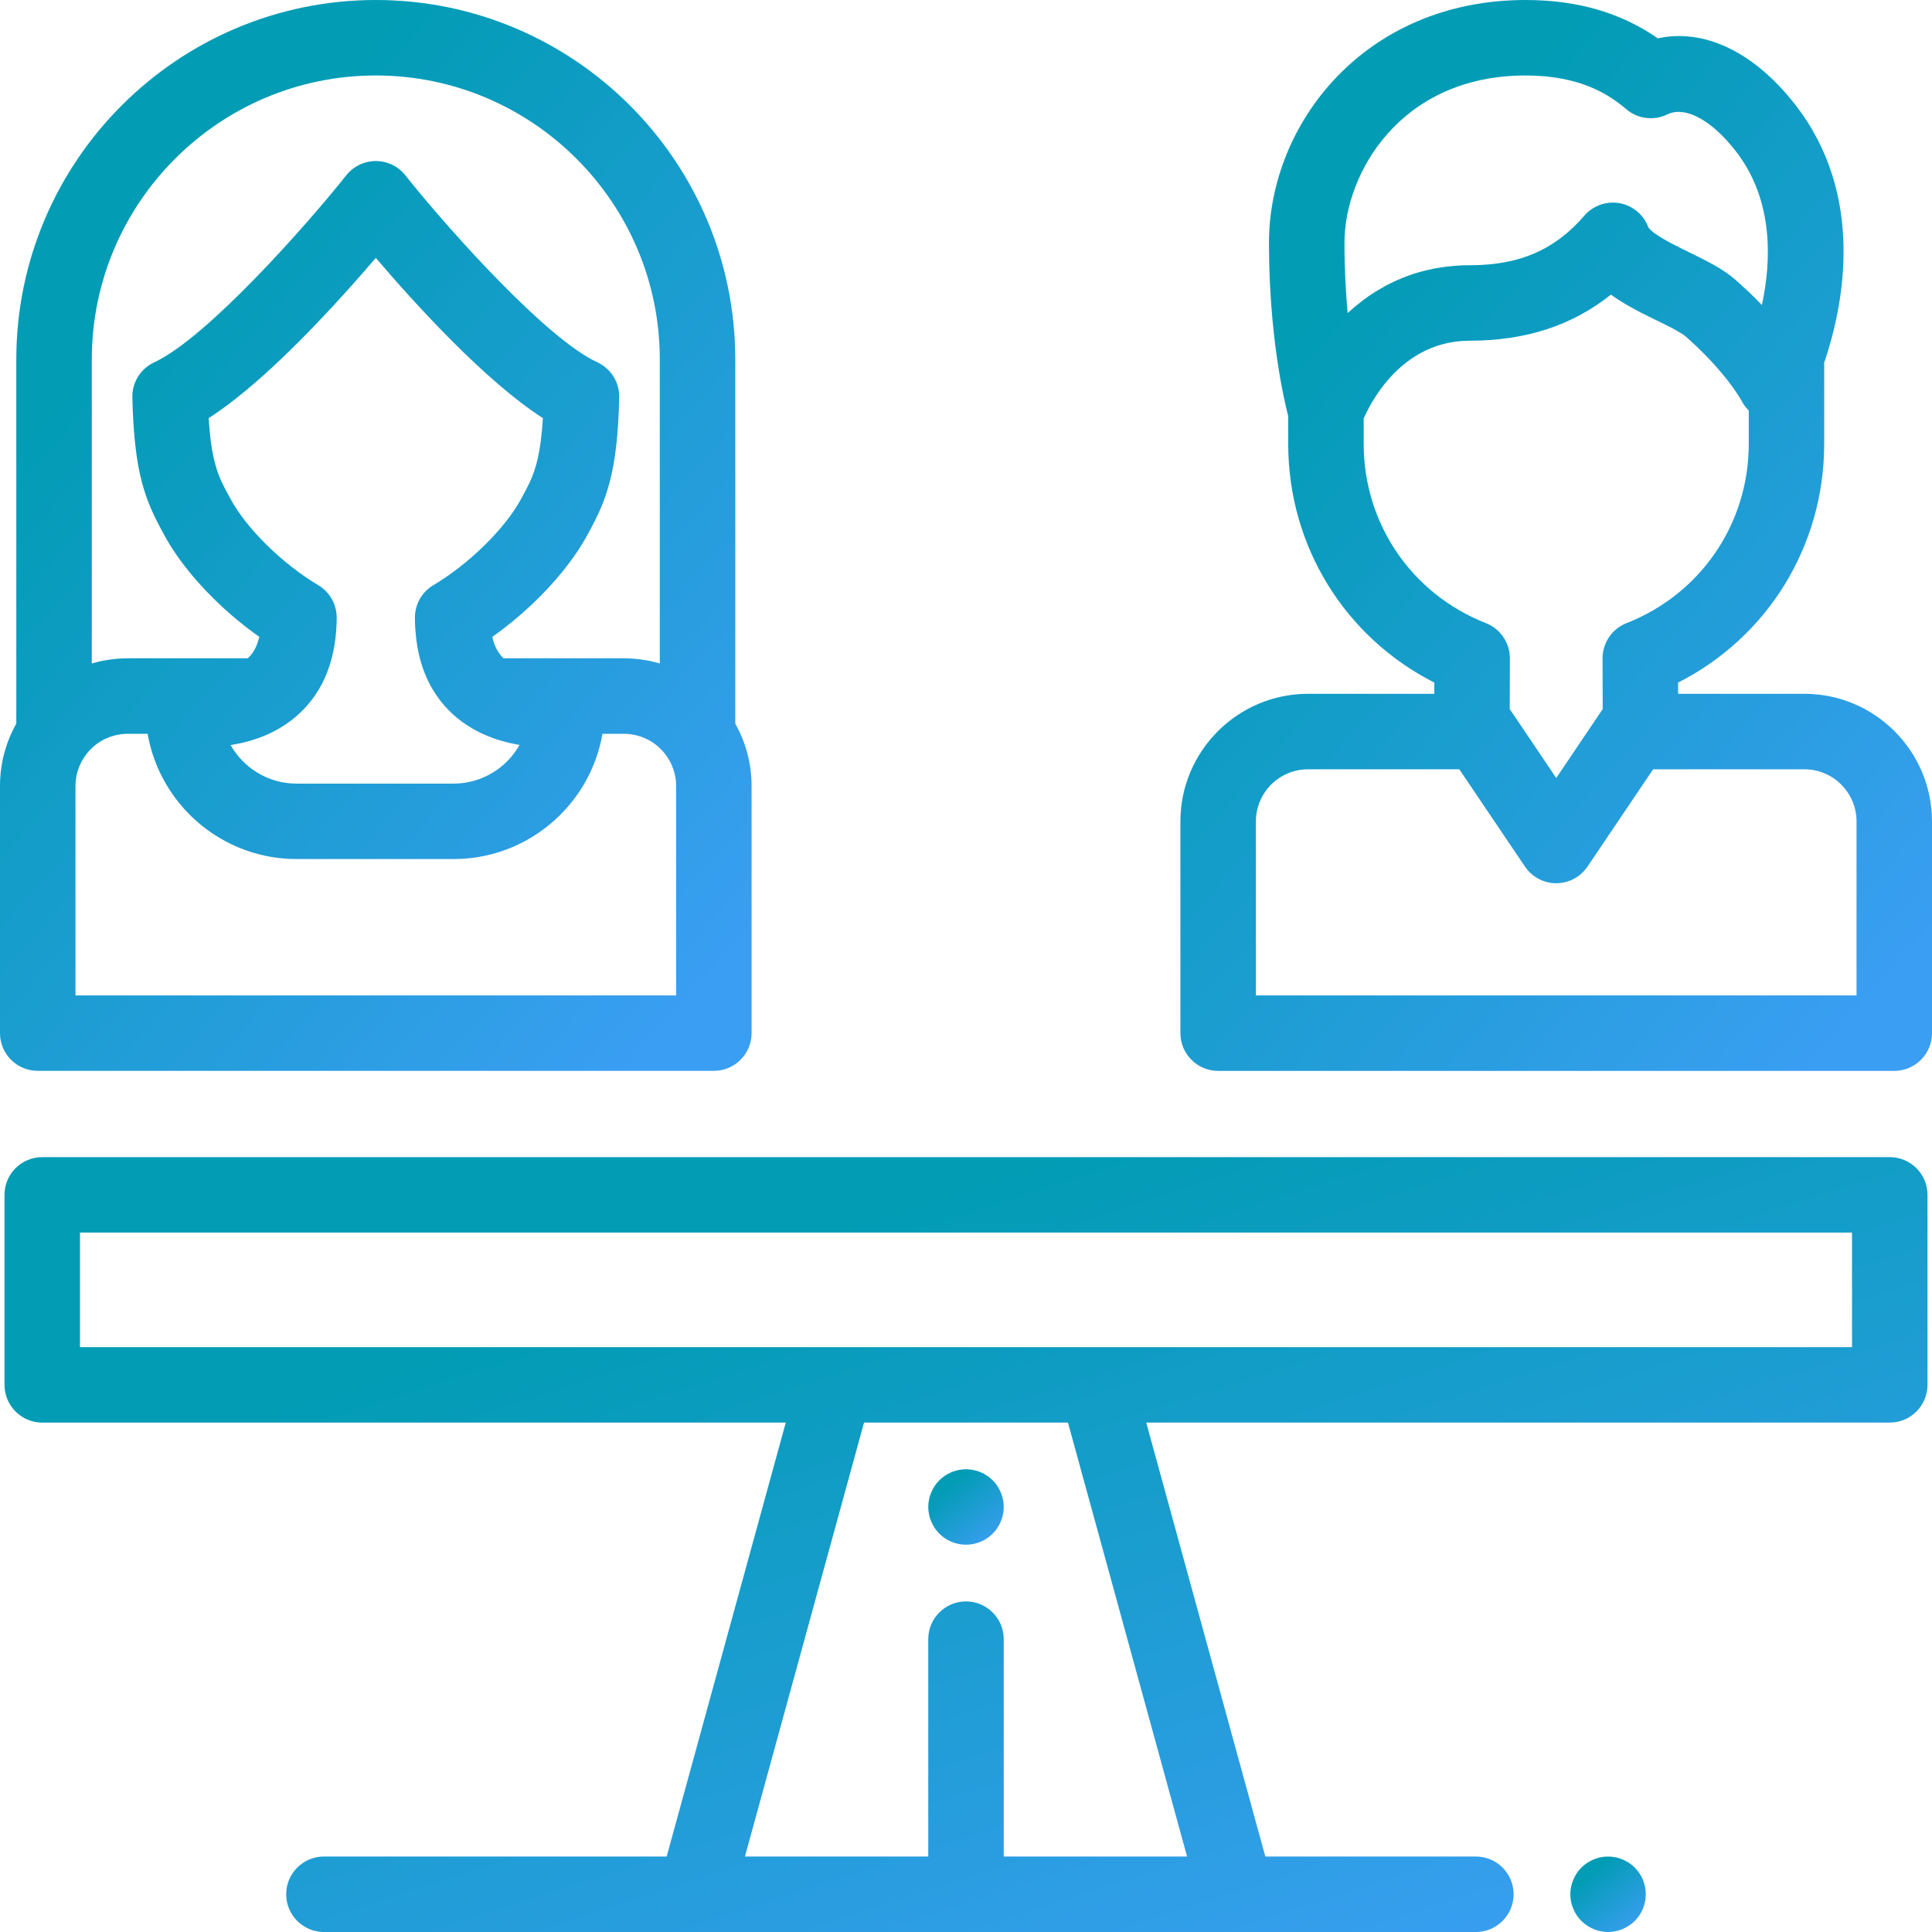 <svg width="45" height="45" viewBox="0 0 45 45" fill="none" xmlns="http://www.w3.org/2000/svg">
<g clip-path="url(#clip0)">
<path d="M17.126 16.855V8.373C17.126 3.756 13.37 0 8.753 0C4.136 0 0.38 3.756 0.38 8.373V16.855C0.138 17.284 0 17.779 0 18.306V24.064C0 24.549 0.393 24.942 0.879 24.942H16.627C17.112 24.942 17.506 24.549 17.506 24.064V18.306C17.506 17.779 17.367 17.284 17.126 16.855ZM2.138 8.373C2.138 4.725 5.105 1.758 8.753 1.758C12.4 1.758 15.368 4.725 15.368 8.373V15.454C15.367 15.453 15.366 15.453 15.366 15.453C15.3 15.434 15.235 15.417 15.168 15.402C15.166 15.402 15.165 15.402 15.163 15.401C15.096 15.387 15.029 15.374 14.961 15.365C14.956 15.364 14.95 15.363 14.945 15.363C14.887 15.354 14.83 15.348 14.771 15.344C14.756 15.342 14.741 15.341 14.726 15.34C14.662 15.336 14.598 15.333 14.533 15.333H11.728C11.623 15.234 11.522 15.082 11.466 14.834C11.786 14.609 12.094 14.356 12.38 14.087C12.923 13.576 13.385 13.007 13.68 12.463L13.712 12.404C14.114 11.663 14.382 11.044 14.423 9.257C14.431 8.907 14.23 8.585 13.912 8.438C12.739 7.899 10.508 5.409 9.523 4.186C9.495 4.151 9.468 4.116 9.442 4.084C9.275 3.873 9.021 3.751 8.753 3.751C8.753 3.751 8.753 3.751 8.753 3.751C8.485 3.751 8.231 3.874 8.065 4.083C7.127 5.265 4.801 7.883 3.594 8.438C3.276 8.585 3.075 8.907 3.083 9.257C3.124 11.043 3.391 11.663 3.794 12.404L3.826 12.463C4.132 13.028 4.618 13.621 5.19 14.147C5.195 14.152 5.2 14.157 5.206 14.162C5.231 14.185 5.256 14.207 5.281 14.229C5.309 14.255 5.337 14.28 5.366 14.305C5.371 14.309 5.376 14.313 5.381 14.318C5.43 14.36 5.48 14.402 5.53 14.444C5.535 14.448 5.54 14.452 5.545 14.456C5.705 14.588 5.871 14.715 6.039 14.833C6.036 14.847 6.032 14.859 6.029 14.872C6.024 14.891 6.019 14.91 6.014 14.928C6.006 14.953 5.999 14.976 5.99 14.998C5.989 15.001 5.989 15.003 5.988 15.005C5.93 15.156 5.853 15.259 5.773 15.333H2.973C2.908 15.333 2.844 15.336 2.78 15.34C2.765 15.341 2.75 15.342 2.734 15.344C2.676 15.348 2.618 15.354 2.561 15.363C2.556 15.363 2.55 15.364 2.545 15.365C2.477 15.374 2.409 15.387 2.343 15.401C2.341 15.402 2.34 15.402 2.338 15.402C2.271 15.417 2.205 15.434 2.14 15.453C2.139 15.453 2.139 15.453 2.138 15.454V8.373ZM7.411 13.629C6.584 13.138 5.745 12.315 5.372 11.626L5.339 11.565C5.324 11.537 5.309 11.511 5.295 11.485C5.082 11.089 4.922 10.739 4.861 9.739C5.926 9.056 7.176 7.781 8.101 6.751C8.344 6.481 8.564 6.228 8.753 6.007C9.662 7.072 11.3 8.877 12.645 9.739C12.596 10.539 12.484 10.923 12.332 11.247C12.281 11.355 12.226 11.457 12.167 11.565L12.134 11.626C11.761 12.315 10.922 13.138 10.095 13.629C9.828 13.787 9.664 14.075 9.664 14.385C9.664 14.47 9.667 14.553 9.672 14.633C9.674 14.669 9.678 14.703 9.681 14.738C9.684 14.779 9.687 14.82 9.692 14.86C9.697 14.905 9.704 14.95 9.711 14.994C9.714 15.017 9.718 15.039 9.721 15.062C9.731 15.116 9.741 15.168 9.753 15.22C9.753 15.222 9.753 15.224 9.754 15.226C9.872 15.754 10.098 16.15 10.36 16.445C10.371 16.457 10.382 16.469 10.392 16.48C10.41 16.499 10.427 16.518 10.445 16.536C10.505 16.599 10.566 16.655 10.625 16.705C10.633 16.712 10.641 16.717 10.649 16.724C10.691 16.758 10.732 16.79 10.774 16.821C10.805 16.843 10.835 16.863 10.866 16.883C10.884 16.895 10.902 16.907 10.92 16.918C11.039 16.994 11.161 17.058 11.284 17.112C11.56 17.233 11.84 17.308 12.101 17.35C12.095 17.361 12.088 17.372 12.081 17.383C12.069 17.405 12.056 17.427 12.042 17.448C12.032 17.463 12.022 17.477 12.012 17.491C12 17.508 11.989 17.526 11.976 17.542C11.962 17.561 11.947 17.579 11.933 17.597C11.923 17.608 11.914 17.621 11.905 17.632C11.886 17.653 11.867 17.674 11.848 17.694C11.841 17.702 11.834 17.71 11.827 17.717C11.804 17.741 11.78 17.763 11.756 17.786C11.752 17.789 11.748 17.793 11.745 17.797C11.719 17.82 11.692 17.842 11.665 17.864C11.662 17.866 11.66 17.869 11.657 17.871C11.627 17.895 11.596 17.917 11.565 17.939C11.565 17.939 11.565 17.939 11.564 17.939C11.438 18.026 11.3 18.098 11.154 18.15C11.153 18.15 11.153 18.15 11.152 18.151C11.116 18.163 11.079 18.175 11.042 18.186C11.041 18.186 11.041 18.186 11.04 18.186C10.965 18.207 10.889 18.223 10.81 18.234C10.809 18.235 10.808 18.235 10.807 18.235C10.779 18.239 10.751 18.241 10.723 18.244C10.71 18.245 10.699 18.247 10.687 18.247C10.646 18.25 10.605 18.252 10.564 18.252H6.907C6.865 18.252 6.825 18.25 6.784 18.247C6.775 18.247 6.766 18.245 6.756 18.245C6.725 18.242 6.694 18.239 6.664 18.235C6.649 18.233 6.634 18.23 6.62 18.227C6.595 18.223 6.571 18.22 6.546 18.215C6.534 18.212 6.523 18.209 6.511 18.206C6.484 18.2 6.458 18.194 6.432 18.187C6.416 18.182 6.401 18.177 6.385 18.172C6.363 18.165 6.341 18.159 6.32 18.151C6.303 18.145 6.288 18.139 6.272 18.132C6.251 18.125 6.231 18.117 6.211 18.109C6.196 18.102 6.18 18.094 6.165 18.087C6.145 18.078 6.126 18.069 6.106 18.059C6.091 18.051 6.076 18.042 6.061 18.034C6.042 18.024 6.024 18.014 6.006 18.003C5.989 17.994 5.974 17.983 5.958 17.973C5.942 17.962 5.925 17.952 5.909 17.941C5.893 17.93 5.878 17.918 5.863 17.907C5.847 17.896 5.832 17.885 5.816 17.873C5.8 17.86 5.785 17.846 5.769 17.833C5.756 17.822 5.742 17.811 5.729 17.799C5.713 17.785 5.698 17.77 5.683 17.755C5.671 17.743 5.658 17.732 5.646 17.72C5.631 17.704 5.616 17.687 5.601 17.67C5.59 17.659 5.579 17.647 5.569 17.635C5.554 17.617 5.54 17.599 5.525 17.581C5.516 17.569 5.506 17.558 5.497 17.546C5.483 17.526 5.469 17.506 5.456 17.487C5.448 17.475 5.439 17.463 5.431 17.452C5.418 17.431 5.405 17.409 5.392 17.388C5.386 17.376 5.378 17.365 5.372 17.354C5.859 17.278 6.411 17.098 6.881 16.701C6.939 16.652 6.998 16.597 7.058 16.536C7.077 16.517 7.095 16.497 7.113 16.477C7.123 16.466 7.133 16.456 7.143 16.445C7.407 16.149 7.634 15.751 7.753 15.22C7.753 15.22 7.753 15.22 7.753 15.22C7.765 15.168 7.775 15.115 7.785 15.06C7.789 15.038 7.792 15.016 7.796 14.994C7.802 14.95 7.809 14.905 7.814 14.859C7.819 14.82 7.822 14.779 7.826 14.738C7.829 14.703 7.832 14.669 7.834 14.633C7.839 14.553 7.842 14.47 7.842 14.385C7.842 14.075 7.678 13.787 7.411 13.629ZM15.748 23.185H15.748H1.758V18.306C1.758 18.036 1.848 17.787 1.998 17.585C2.016 17.559 2.036 17.535 2.056 17.511C2.067 17.499 2.078 17.488 2.089 17.476C2.11 17.453 2.132 17.432 2.154 17.411C2.164 17.402 2.175 17.392 2.185 17.383C2.218 17.355 2.251 17.329 2.286 17.305C2.287 17.304 2.288 17.303 2.289 17.302C2.328 17.276 2.368 17.253 2.409 17.231C2.415 17.228 2.421 17.225 2.427 17.222C2.461 17.205 2.496 17.189 2.532 17.175C2.543 17.171 2.553 17.167 2.563 17.164C2.596 17.152 2.629 17.142 2.662 17.133C2.674 17.13 2.686 17.126 2.698 17.124C2.732 17.116 2.766 17.11 2.8 17.105C2.812 17.103 2.824 17.101 2.835 17.099C2.881 17.094 2.927 17.091 2.973 17.091H3.438C3.442 17.112 3.446 17.133 3.45 17.154C3.455 17.176 3.459 17.198 3.463 17.219C3.471 17.254 3.479 17.288 3.487 17.323C3.492 17.342 3.496 17.362 3.501 17.381C3.512 17.421 3.523 17.46 3.535 17.499C3.539 17.512 3.543 17.526 3.547 17.54C3.563 17.592 3.581 17.644 3.6 17.695C3.603 17.706 3.608 17.716 3.612 17.726C3.627 17.767 3.643 17.807 3.659 17.847C3.667 17.865 3.675 17.883 3.683 17.9C3.697 17.932 3.711 17.964 3.726 17.996C3.736 18.015 3.745 18.035 3.755 18.054C3.77 18.083 3.784 18.112 3.8 18.141C3.81 18.161 3.821 18.18 3.832 18.2C3.848 18.228 3.863 18.255 3.88 18.283C3.891 18.302 3.903 18.322 3.915 18.341C3.932 18.368 3.949 18.394 3.966 18.421C3.978 18.439 3.991 18.458 4.004 18.477C4.022 18.503 4.041 18.53 4.06 18.556C4.072 18.573 4.085 18.59 4.098 18.608C4.119 18.636 4.141 18.663 4.163 18.69C4.174 18.705 4.186 18.72 4.198 18.734C4.229 18.772 4.261 18.809 4.294 18.845C4.297 18.849 4.3 18.852 4.303 18.855C4.339 18.895 4.376 18.933 4.413 18.971C4.426 18.984 4.439 18.996 4.452 19.009C4.478 19.034 4.503 19.058 4.529 19.082C4.545 19.097 4.561 19.111 4.577 19.125C4.601 19.146 4.626 19.168 4.65 19.188C4.668 19.203 4.685 19.217 4.703 19.231C4.727 19.25 4.752 19.27 4.777 19.289C4.795 19.303 4.813 19.317 4.832 19.33C4.857 19.349 4.882 19.366 4.908 19.384C4.927 19.397 4.946 19.41 4.965 19.423C4.991 19.44 5.018 19.457 5.045 19.474C5.064 19.486 5.082 19.498 5.102 19.509C5.13 19.527 5.159 19.543 5.188 19.559C5.206 19.57 5.224 19.58 5.242 19.59C5.277 19.608 5.312 19.626 5.347 19.643C5.36 19.65 5.373 19.657 5.387 19.663C5.435 19.687 5.484 19.709 5.534 19.73C5.547 19.736 5.56 19.74 5.573 19.746C5.61 19.761 5.648 19.776 5.686 19.79C5.705 19.797 5.724 19.804 5.744 19.811C5.776 19.822 5.808 19.833 5.841 19.844C5.862 19.851 5.884 19.857 5.905 19.863C5.937 19.872 5.968 19.882 6 19.89C6.022 19.896 6.045 19.901 6.068 19.907C6.099 19.915 6.131 19.922 6.162 19.929C6.185 19.934 6.208 19.939 6.231 19.943C6.263 19.95 6.296 19.955 6.328 19.961C6.351 19.964 6.374 19.968 6.397 19.972C6.431 19.977 6.465 19.981 6.499 19.985C6.521 19.987 6.543 19.99 6.565 19.992C6.603 19.996 6.64 19.998 6.678 20.001C6.697 20.002 6.716 20.004 6.735 20.005C6.792 20.007 6.849 20.009 6.907 20.009H10.564C10.622 20.009 10.679 20.007 10.736 20.005C10.755 20.004 10.774 20.002 10.793 20.001C10.831 19.998 10.868 19.996 10.906 19.992C10.928 19.99 10.95 19.987 10.972 19.985C11.006 19.981 11.04 19.977 11.074 19.972C11.097 19.968 11.12 19.964 11.143 19.961C11.175 19.955 11.207 19.95 11.24 19.943C11.263 19.939 11.286 19.934 11.309 19.929C11.34 19.922 11.372 19.915 11.403 19.907C11.426 19.901 11.448 19.896 11.471 19.89C11.502 19.881 11.534 19.872 11.565 19.863C11.587 19.857 11.608 19.851 11.63 19.844C11.663 19.833 11.695 19.822 11.727 19.811C11.747 19.804 11.766 19.797 11.785 19.79C11.823 19.776 11.861 19.761 11.898 19.746C11.911 19.74 11.924 19.736 11.937 19.73C11.986 19.709 12.036 19.687 12.084 19.663C12.098 19.657 12.111 19.65 12.124 19.643C12.159 19.626 12.194 19.608 12.229 19.59C12.247 19.58 12.265 19.57 12.283 19.559C12.312 19.543 12.341 19.527 12.369 19.509C12.388 19.498 12.407 19.486 12.426 19.474C12.453 19.457 12.48 19.44 12.506 19.423C12.525 19.41 12.544 19.397 12.563 19.384C12.589 19.366 12.614 19.349 12.639 19.33C12.658 19.317 12.676 19.303 12.694 19.289C12.719 19.27 12.744 19.25 12.768 19.231C12.786 19.217 12.803 19.203 12.82 19.188C12.845 19.168 12.87 19.146 12.894 19.125C12.91 19.111 12.926 19.097 12.941 19.082C12.968 19.058 12.993 19.033 13.019 19.009C13.032 18.996 13.045 18.984 13.058 18.971C13.095 18.933 13.132 18.895 13.168 18.855C13.171 18.852 13.174 18.849 13.177 18.845C13.21 18.809 13.242 18.772 13.273 18.734C13.285 18.72 13.296 18.705 13.308 18.69C13.33 18.663 13.352 18.636 13.373 18.608C13.386 18.59 13.398 18.573 13.411 18.556C13.43 18.53 13.449 18.503 13.467 18.477C13.48 18.458 13.492 18.439 13.505 18.421C13.522 18.394 13.539 18.368 13.556 18.341C13.568 18.322 13.58 18.302 13.591 18.283C13.608 18.255 13.623 18.228 13.639 18.2C13.65 18.18 13.661 18.161 13.671 18.141C13.687 18.112 13.701 18.083 13.716 18.054C13.726 18.035 13.735 18.015 13.745 17.996C13.76 17.964 13.774 17.933 13.788 17.9C13.796 17.883 13.804 17.865 13.811 17.847C13.828 17.807 13.844 17.767 13.859 17.726C13.863 17.716 13.867 17.706 13.871 17.695C13.89 17.644 13.908 17.592 13.924 17.54C13.928 17.526 13.932 17.512 13.936 17.499C13.947 17.46 13.959 17.421 13.969 17.381C13.974 17.362 13.979 17.342 13.984 17.323C13.992 17.288 14 17.254 14.008 17.219C14.012 17.198 14.016 17.176 14.02 17.154C14.024 17.133 14.029 17.112 14.033 17.091H14.533C14.579 17.091 14.625 17.094 14.671 17.099C14.683 17.101 14.694 17.103 14.706 17.105C14.74 17.11 14.774 17.116 14.807 17.123C14.82 17.126 14.832 17.13 14.844 17.133C14.877 17.142 14.91 17.152 14.942 17.163C14.953 17.167 14.964 17.171 14.974 17.175C15.009 17.189 15.044 17.204 15.078 17.222C15.084 17.225 15.091 17.228 15.098 17.231C15.139 17.253 15.178 17.276 15.216 17.302C15.219 17.304 15.221 17.306 15.223 17.307C15.257 17.331 15.289 17.356 15.32 17.382C15.332 17.392 15.342 17.402 15.353 17.412C15.375 17.432 15.396 17.453 15.417 17.475C15.428 17.487 15.44 17.499 15.45 17.512C15.471 17.535 15.49 17.56 15.509 17.585C15.658 17.787 15.748 18.036 15.748 18.306V23.185Z" fill="url(#paint0_linear)"/>
<path d="M42.027 16.16H39.087L39.086 15.899C41.172 14.84 42.489 12.718 42.489 10.339V8.449C42.941 7.119 43.466 4.542 41.802 2.422H41.802C40.845 1.203 39.689 0.659 38.614 0.893C37.749 0.293 36.736 0 35.534 0C31.792 0 29.557 2.875 29.557 5.654C29.557 7.777 29.893 9.259 30.005 9.695V10.34C30.005 12.718 31.322 14.84 33.408 15.899L33.408 16.16H30.468C28.828 16.16 27.494 17.494 27.494 19.133V24.064C27.494 24.549 27.888 24.943 28.373 24.943H44.121C44.606 24.943 45 24.549 45 24.064V19.133C45 17.494 43.666 16.16 42.027 16.16ZM31.705 7.027C31.67 7.053 31.637 7.08 31.604 7.107C31.586 7.122 31.568 7.136 31.55 7.151C31.517 7.179 31.484 7.208 31.453 7.236C31.437 7.25 31.422 7.263 31.407 7.277C31.401 7.282 31.395 7.287 31.39 7.292C31.345 6.814 31.315 6.263 31.315 5.654C31.315 4.036 32.624 1.758 35.534 1.758C36.812 1.758 37.483 2.206 37.878 2.543C38.144 2.77 38.519 2.818 38.834 2.665C39.246 2.464 39.854 2.787 40.419 3.507C40.419 3.507 40.419 3.507 40.419 3.507C41.313 4.646 41.262 6.064 41.038 7.104C41.028 7.094 41.018 7.084 41.008 7.074C40.98 7.045 40.952 7.016 40.923 6.987C40.906 6.97 40.889 6.953 40.871 6.935C40.844 6.909 40.816 6.882 40.788 6.854C40.77 6.836 40.751 6.818 40.732 6.8C40.702 6.772 40.671 6.743 40.64 6.714C40.622 6.697 40.605 6.681 40.586 6.664C40.538 6.62 40.488 6.575 40.437 6.53C40.436 6.529 40.435 6.528 40.434 6.527C40.409 6.505 40.383 6.484 40.356 6.463C40.344 6.452 40.331 6.441 40.318 6.431C40.317 6.43 40.315 6.429 40.313 6.428C40.147 6.3 39.96 6.19 39.762 6.086C39.629 6.016 39.49 5.948 39.349 5.879C39.117 5.766 38.737 5.581 38.528 5.425C38.458 5.373 38.408 5.325 38.388 5.283C38.277 4.994 38.023 4.785 37.719 4.732C37.414 4.679 37.104 4.79 36.902 5.023C36.859 5.073 36.816 5.122 36.771 5.168C36.683 5.261 36.592 5.347 36.499 5.427C36.405 5.506 36.309 5.579 36.21 5.645C35.665 6.01 35.026 6.178 34.228 6.178C34.14 6.178 34.054 6.181 33.968 6.186C33.941 6.188 33.915 6.19 33.888 6.192C33.831 6.197 33.773 6.202 33.717 6.208C33.687 6.212 33.658 6.216 33.629 6.22C33.575 6.227 33.522 6.235 33.47 6.244C33.443 6.249 33.415 6.254 33.388 6.259C33.331 6.27 33.276 6.283 33.221 6.296C33.2 6.301 33.18 6.305 33.16 6.311C33.085 6.33 33.012 6.351 32.941 6.373C32.93 6.377 32.919 6.381 32.908 6.385C32.848 6.404 32.789 6.425 32.732 6.447C32.709 6.456 32.688 6.465 32.665 6.474C32.62 6.492 32.575 6.512 32.53 6.531C32.507 6.542 32.484 6.553 32.461 6.563C32.417 6.584 32.375 6.605 32.333 6.626C32.312 6.637 32.291 6.648 32.271 6.659C32.222 6.685 32.175 6.712 32.128 6.74C32.116 6.747 32.103 6.753 32.092 6.761C32.033 6.796 31.977 6.832 31.921 6.87C31.907 6.879 31.894 6.889 31.88 6.898C31.839 6.927 31.799 6.956 31.759 6.985C31.741 6.999 31.723 7.013 31.705 7.027ZM31.763 10.34V9.749C31.766 9.742 31.768 9.736 31.772 9.729C31.774 9.724 31.776 9.719 31.778 9.714C31.784 9.702 31.79 9.688 31.797 9.674C31.799 9.67 31.8 9.666 31.802 9.662C31.82 9.625 31.84 9.584 31.863 9.541C31.866 9.535 31.869 9.528 31.872 9.523C31.881 9.507 31.889 9.49 31.898 9.474C31.903 9.466 31.907 9.457 31.912 9.449C31.921 9.434 31.929 9.418 31.938 9.402C31.944 9.393 31.949 9.384 31.955 9.375C31.964 9.359 31.974 9.343 31.983 9.326C31.989 9.317 31.995 9.308 32.001 9.298C32.011 9.281 32.023 9.263 32.034 9.245C32.04 9.237 32.045 9.228 32.051 9.219C32.066 9.195 32.083 9.171 32.1 9.146C32.102 9.143 32.103 9.141 32.105 9.139C32.124 9.112 32.143 9.084 32.163 9.057C32.169 9.049 32.176 9.04 32.182 9.032C32.197 9.013 32.211 8.993 32.226 8.974C32.234 8.964 32.243 8.953 32.251 8.943C32.265 8.925 32.279 8.908 32.294 8.89C32.303 8.879 32.313 8.868 32.322 8.857C32.337 8.84 32.352 8.823 32.367 8.806C32.377 8.795 32.387 8.784 32.397 8.773C32.413 8.756 32.429 8.738 32.446 8.721C32.456 8.711 32.465 8.701 32.475 8.69C32.496 8.67 32.517 8.65 32.538 8.63C32.545 8.623 32.552 8.616 32.559 8.609C32.587 8.583 32.616 8.557 32.646 8.531C32.654 8.524 32.663 8.517 32.672 8.51C32.694 8.492 32.716 8.473 32.739 8.455C32.751 8.446 32.763 8.437 32.775 8.428C32.795 8.412 32.816 8.397 32.837 8.382C32.85 8.372 32.864 8.363 32.878 8.353C32.898 8.339 32.919 8.325 32.941 8.312C32.955 8.303 32.969 8.294 32.984 8.285C33.006 8.271 33.028 8.258 33.051 8.245C33.065 8.237 33.08 8.229 33.094 8.221C33.12 8.207 33.147 8.193 33.173 8.18C33.185 8.174 33.197 8.168 33.209 8.162C33.248 8.143 33.288 8.126 33.328 8.109C33.337 8.106 33.345 8.103 33.353 8.1C33.386 8.087 33.42 8.074 33.454 8.062C33.469 8.057 33.485 8.053 33.5 8.048C33.528 8.039 33.556 8.03 33.585 8.022C33.603 8.017 33.62 8.013 33.638 8.008C33.666 8.001 33.694 7.995 33.722 7.989C33.741 7.985 33.76 7.981 33.779 7.978C33.808 7.972 33.838 7.967 33.867 7.963C33.886 7.96 33.905 7.957 33.924 7.955C33.957 7.951 33.99 7.948 34.024 7.945C34.04 7.944 34.057 7.942 34.074 7.941C34.124 7.938 34.176 7.936 34.228 7.936C34.228 7.936 34.228 7.936 34.229 7.936C35.535 7.936 36.62 7.583 37.522 6.862C37.605 6.923 37.692 6.981 37.781 7.035C38.045 7.199 38.324 7.335 38.579 7.459C38.645 7.491 38.713 7.524 38.779 7.557C38.781 7.558 38.782 7.559 38.783 7.559C38.784 7.56 38.785 7.56 38.785 7.56C38.988 7.662 39.181 7.764 39.27 7.844C39.329 7.895 39.385 7.946 39.439 7.997C39.456 8.012 39.471 8.027 39.487 8.042C39.523 8.077 39.56 8.111 39.595 8.145C39.614 8.163 39.631 8.181 39.649 8.199C39.679 8.229 39.709 8.258 39.737 8.287C39.758 8.309 39.777 8.33 39.798 8.351C39.821 8.375 39.844 8.4 39.866 8.423C39.889 8.447 39.909 8.471 39.931 8.494C39.948 8.513 39.966 8.533 39.983 8.552C40.007 8.579 40.029 8.606 40.052 8.632C40.064 8.645 40.076 8.659 40.087 8.672C40.113 8.703 40.137 8.733 40.161 8.762C40.167 8.769 40.174 8.777 40.179 8.784C40.208 8.819 40.234 8.853 40.259 8.885C40.259 8.886 40.26 8.886 40.26 8.887C40.466 9.153 40.556 9.321 40.563 9.334C40.567 9.34 40.571 9.346 40.575 9.352C40.592 9.385 40.611 9.416 40.632 9.446C40.642 9.458 40.652 9.47 40.661 9.482C40.68 9.505 40.698 9.527 40.718 9.547C40.723 9.552 40.727 9.558 40.732 9.563V10.339C40.732 12.197 39.614 13.835 37.885 14.514C37.547 14.647 37.326 14.972 37.327 15.335L37.33 16.517C37.323 16.527 37.316 16.537 37.309 16.547L36.248 18.121L35.186 16.547C35.179 16.537 35.172 16.527 35.165 16.517L35.168 15.335C35.169 14.972 34.947 14.647 34.61 14.514C32.88 13.835 31.763 12.197 31.763 10.34ZM43.242 23.185H29.252V19.133C29.252 18.463 29.797 17.918 30.468 17.918H33.99L35.519 20.184C35.682 20.426 35.955 20.572 36.247 20.572C36.539 20.572 36.812 20.426 36.976 20.184L38.505 17.918H42.027C42.697 17.918 43.242 18.463 43.242 19.133V23.185Z" fill="url(#paint1_linear)"/>
<path d="M38.317 43.95C38.305 43.893 38.289 43.838 38.267 43.785C38.245 43.732 38.218 43.681 38.186 43.633C38.153 43.585 38.117 43.54 38.077 43.5C38.036 43.459 37.991 43.422 37.943 43.39C37.895 43.358 37.844 43.332 37.791 43.31C37.739 43.288 37.683 43.27 37.627 43.26C37.514 43.237 37.397 43.237 37.283 43.26C37.227 43.27 37.172 43.288 37.119 43.31C37.066 43.332 37.015 43.358 36.967 43.39C36.919 43.422 36.874 43.459 36.833 43.5C36.793 43.54 36.756 43.585 36.724 43.633C36.693 43.681 36.666 43.732 36.644 43.785C36.621 43.838 36.605 43.893 36.593 43.95C36.582 44.006 36.576 44.064 36.576 44.121C36.576 44.178 36.582 44.236 36.593 44.292C36.605 44.349 36.621 44.404 36.644 44.457C36.666 44.51 36.693 44.561 36.724 44.609C36.756 44.657 36.793 44.702 36.833 44.742C36.874 44.783 36.919 44.82 36.967 44.851C37.015 44.883 37.066 44.91 37.119 44.932C37.172 44.954 37.227 44.972 37.283 44.982C37.34 44.994 37.398 45 37.455 45C37.513 45 37.57 44.994 37.627 44.982C37.683 44.972 37.739 44.954 37.791 44.932C37.844 44.91 37.895 44.883 37.943 44.851C37.991 44.82 38.036 44.783 38.077 44.742C38.117 44.702 38.153 44.657 38.186 44.609C38.218 44.561 38.245 44.51 38.267 44.457C38.289 44.404 38.306 44.349 38.317 44.292C38.328 44.236 38.333 44.178 38.333 44.121C38.333 44.064 38.328 44.006 38.317 43.95Z" fill="url(#paint2_linear)"/>
<path d="M44.016 26.952H0.984C0.499 26.952 0.105 27.345 0.105 27.831V32.256C0.105 32.741 0.499 33.135 0.984 33.135H18.302L15.528 43.242H7.545C7.06 43.242 6.666 43.636 6.666 44.121C6.666 44.606 7.06 45 7.545 45H16.198H28.802H34.376C34.861 45 35.255 44.606 35.255 44.121C35.255 43.636 34.861 43.242 34.376 43.242H29.472L26.698 33.135H44.016C44.501 33.135 44.895 32.741 44.895 32.256V27.831C44.895 27.345 44.501 26.952 44.016 26.952ZM27.649 43.242H23.379V38.179C23.379 37.694 22.985 37.3 22.5 37.3C22.015 37.3 21.621 37.694 21.621 38.179V43.242H17.351L20.125 33.135H24.875L27.649 43.242ZM43.137 31.377H1.863V28.709H43.137V31.377Z" fill="url(#paint3_linear)"/>
<path d="M23.362 34.929C23.351 34.872 23.333 34.817 23.311 34.764C23.289 34.712 23.262 34.661 23.23 34.612C23.199 34.565 23.162 34.519 23.121 34.479C23.081 34.438 23.036 34.401 22.988 34.37C22.94 34.338 22.889 34.311 22.837 34.289C22.783 34.267 22.728 34.25 22.671 34.239C22.558 34.216 22.442 34.216 22.329 34.239C22.272 34.25 22.217 34.267 22.164 34.289C22.111 34.311 22.06 34.338 22.012 34.37C21.964 34.401 21.919 34.438 21.879 34.479C21.838 34.519 21.801 34.565 21.77 34.612C21.737 34.661 21.711 34.712 21.689 34.764C21.667 34.817 21.649 34.872 21.639 34.929C21.627 34.986 21.621 35.043 21.621 35.101C21.621 35.158 21.627 35.215 21.639 35.272C21.649 35.329 21.667 35.384 21.689 35.437C21.711 35.489 21.738 35.541 21.77 35.589C21.801 35.636 21.838 35.682 21.879 35.722C21.919 35.763 21.964 35.8 22.012 35.831C22.06 35.863 22.111 35.89 22.164 35.912C22.217 35.934 22.272 35.951 22.329 35.962C22.385 35.974 22.443 35.979 22.5 35.979C22.557 35.979 22.615 35.974 22.671 35.962C22.728 35.951 22.783 35.934 22.837 35.912C22.889 35.89 22.94 35.863 22.988 35.831C23.036 35.8 23.081 35.763 23.121 35.722C23.162 35.682 23.199 35.636 23.23 35.589C23.262 35.54 23.289 35.489 23.311 35.437C23.333 35.384 23.351 35.329 23.361 35.272C23.374 35.215 23.379 35.158 23.379 35.101C23.379 35.043 23.374 34.986 23.362 34.929Z" fill="url(#paint4_linear)"/>
</g>
<defs>
<linearGradient id="paint0_linear" x1="9.628" y1="2.0665e-07" x2="24.868" y2="13.406" gradientUnits="userSpaceOnUse">
<stop stop-color="#029CB5"/>
<stop offset="1" stop-color="#3A9EF2"/>
</linearGradient>
<linearGradient id="paint1_linear" x1="37.123" y1="2.0665e-07" x2="52.362" y2="13.406" gradientUnits="userSpaceOnUse">
<stop stop-color="#029CB5"/>
<stop offset="1" stop-color="#3A9EF2"/>
</linearGradient>
<linearGradient id="paint2_linear" x1="37.542" y1="43.243" x2="38.598" y2="44.566" gradientUnits="userSpaceOnUse">
<stop stop-color="#029CB5"/>
<stop offset="1" stop-color="#3A9EF2"/>
</linearGradient>
<linearGradient id="paint3_linear" x1="24.739" y1="26.952" x2="31.219" y2="47.105" gradientUnits="userSpaceOnUse">
<stop stop-color="#029CB5"/>
<stop offset="1" stop-color="#3A9EF2"/>
</linearGradient>
<linearGradient id="paint4_linear" x1="22.588" y1="34.222" x2="23.643" y2="35.545" gradientUnits="userSpaceOnUse">
<stop stop-color="#029CB5"/>
<stop offset="1" stop-color="#3A9EF2"/>
</linearGradient>
<clipPath id="clip0">
<rect width="45" height="45" fill="white"/>
</clipPath>
</defs>
</svg>
